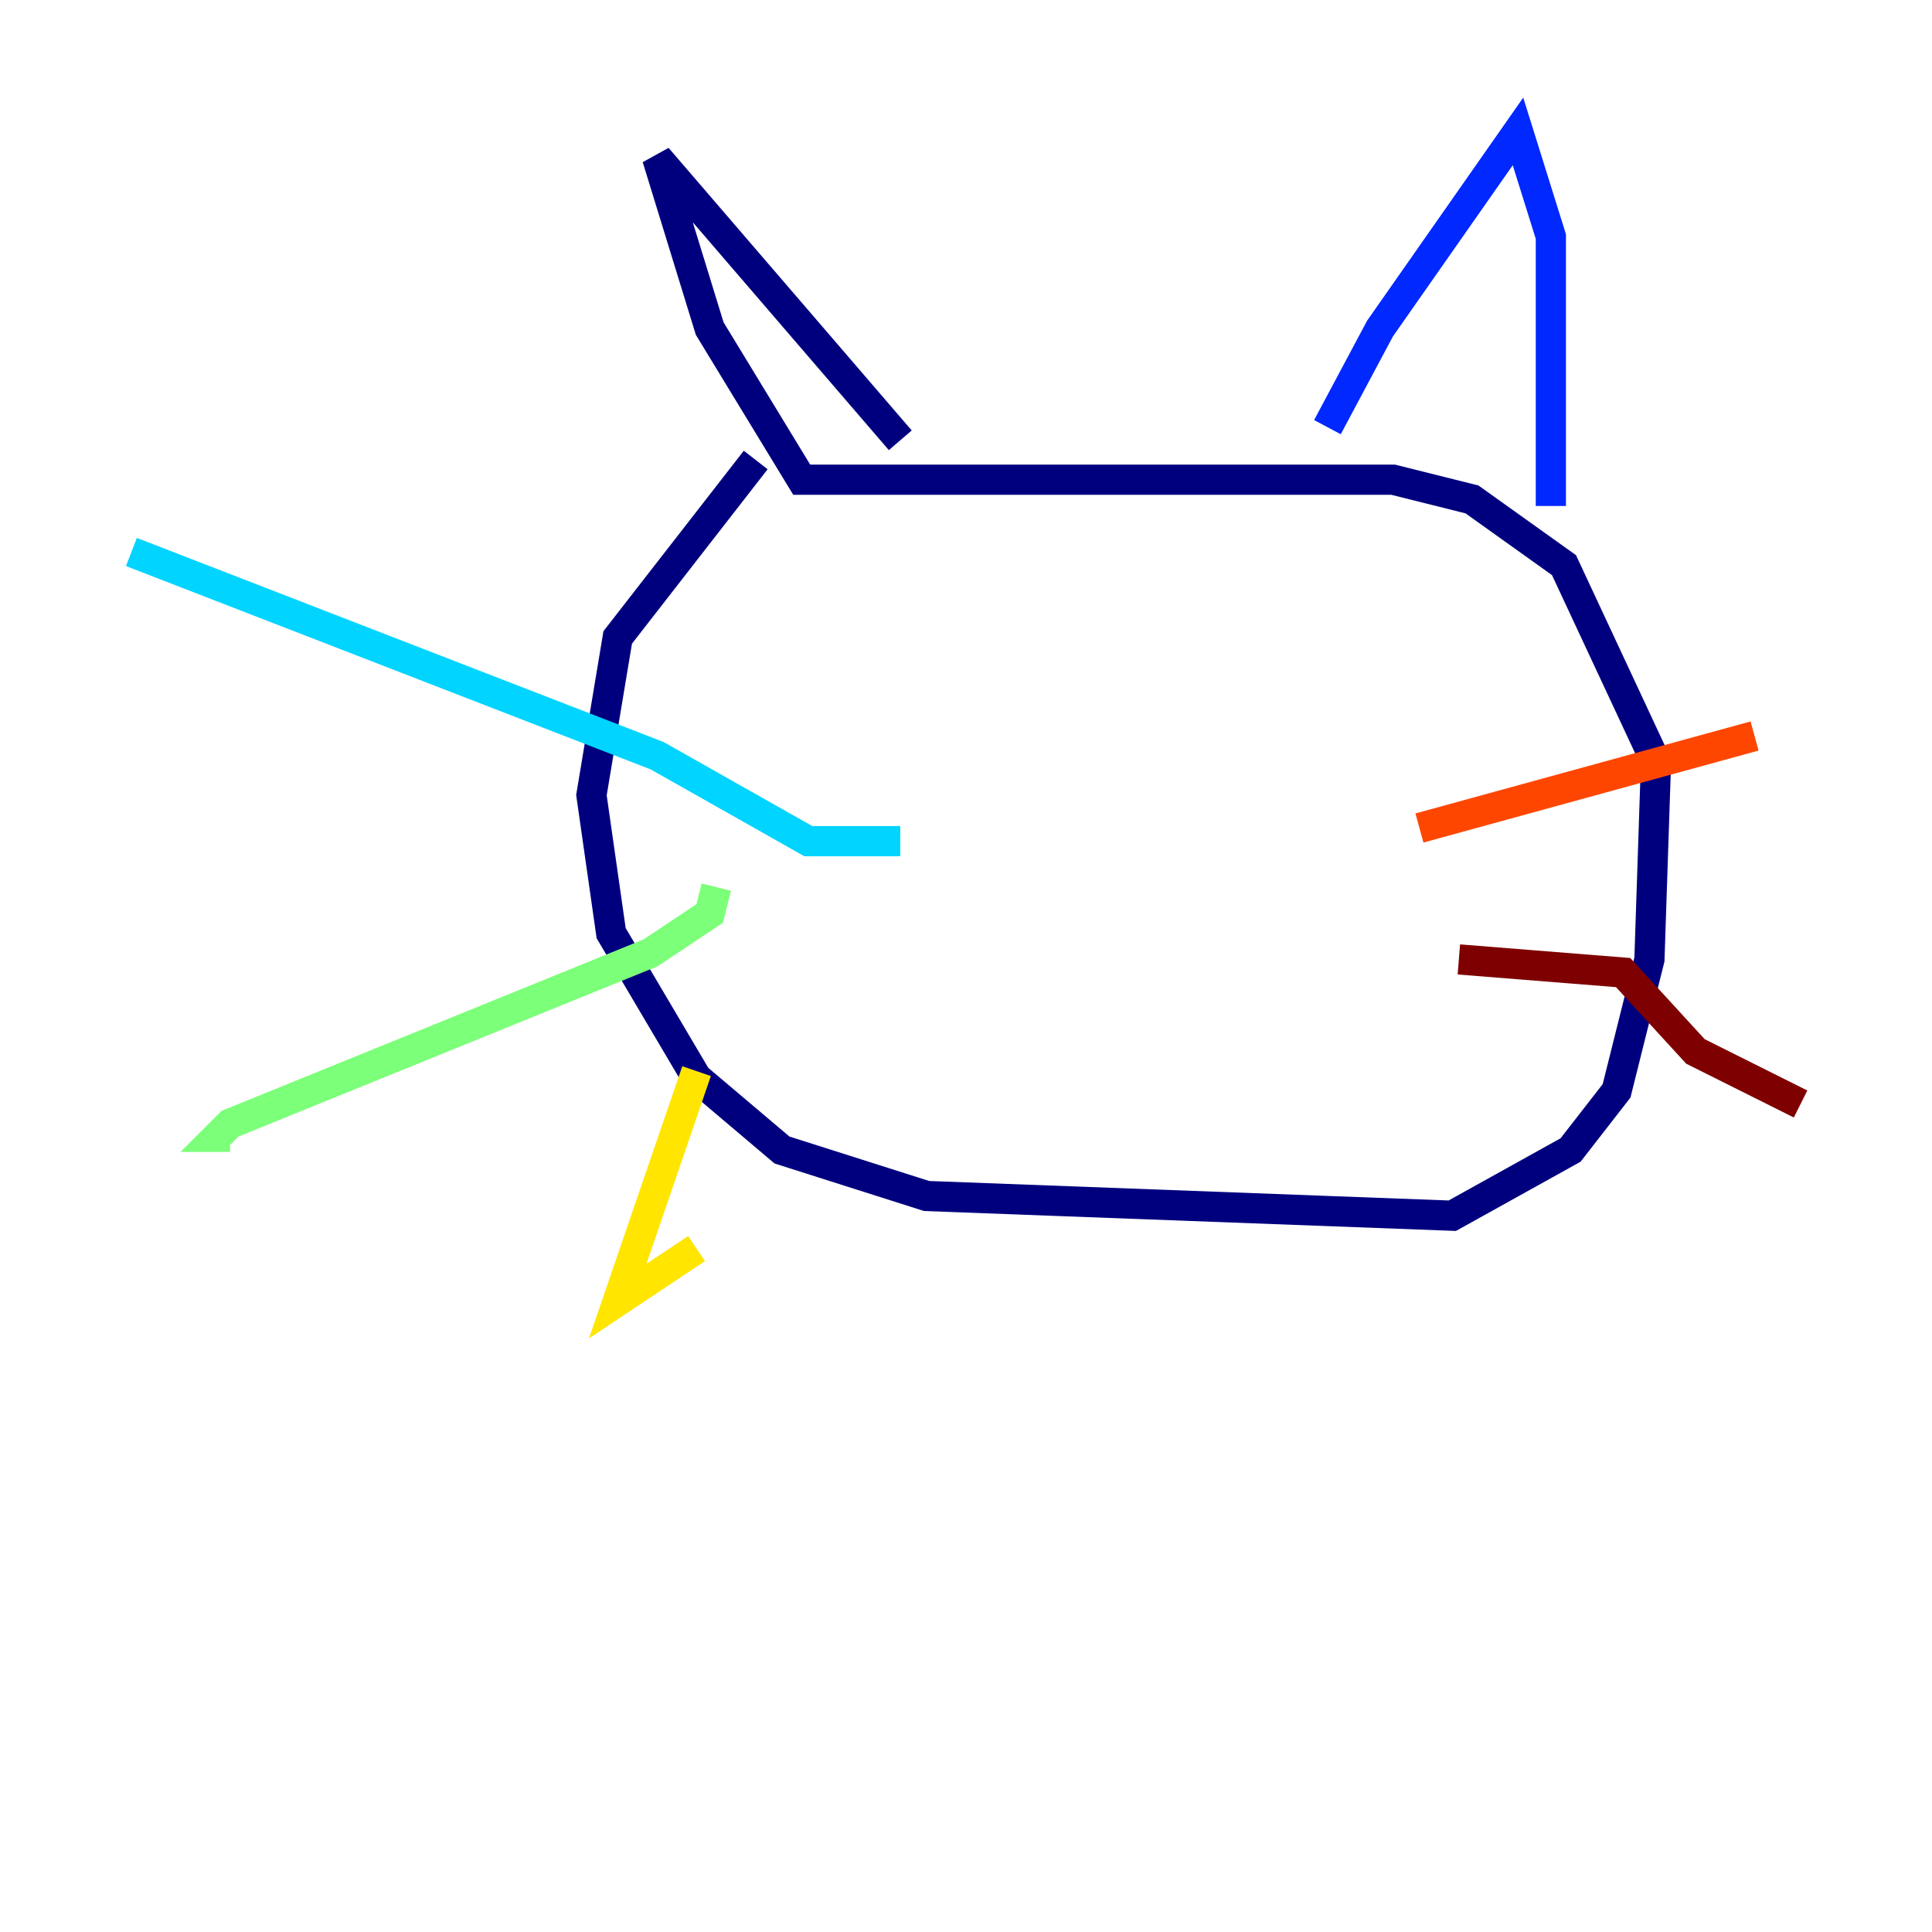<?xml version="1.0" encoding="utf-8" ?>
<svg baseProfile="tiny" height="128" version="1.2" viewBox="0,0,128,128" width="128" xmlns="http://www.w3.org/2000/svg" xmlns:ev="http://www.w3.org/2001/xml-events" xmlns:xlink="http://www.w3.org/1999/xlink"><defs /><polyline fill="none" points="50.068,30.476 40.925,42.231 39.184,52.68 40.49,61.823 46.15,71.401 51.809,76.191 61.388,79.238 96.218,80.544 104.054,76.191 107.102,72.272 109.279,63.565 109.714,50.503 103.619,37.442 97.524,33.088 92.299,31.782 53.116,31.782 47.02,21.769 43.537,10.449 59.646,29.17" stroke="#00007f" stroke-width="2" /><polyline fill="none" points="87.946,28.299 91.429,21.769 100.571,8.707 102.748,15.674 102.748,33.524" stroke="#0028ff" stroke-width="2" /><polyline fill="none" points="59.646,55.728 53.551,55.728 43.537,50.068 8.707,36.571" stroke="#00d4ff" stroke-width="2" /><polyline fill="none" points="47.456,58.776 47.02,60.517 43.102,63.129 15.238,74.449 14.367,75.32 15.238,75.32" stroke="#7cff79" stroke-width="2" /><polyline fill="none" points="46.15,70.966 40.925,86.204 46.15,82.721" stroke="#ffe500" stroke-width="2" /><polyline fill="none" points="94.041,54.857 116.245,48.762" stroke="#ff4600" stroke-width="2" /><polyline fill="none" points="96.653,63.565 107.537,64.435 112.326,69.66 119.293,73.143" stroke="#7f0000" stroke-width="2" /></svg>